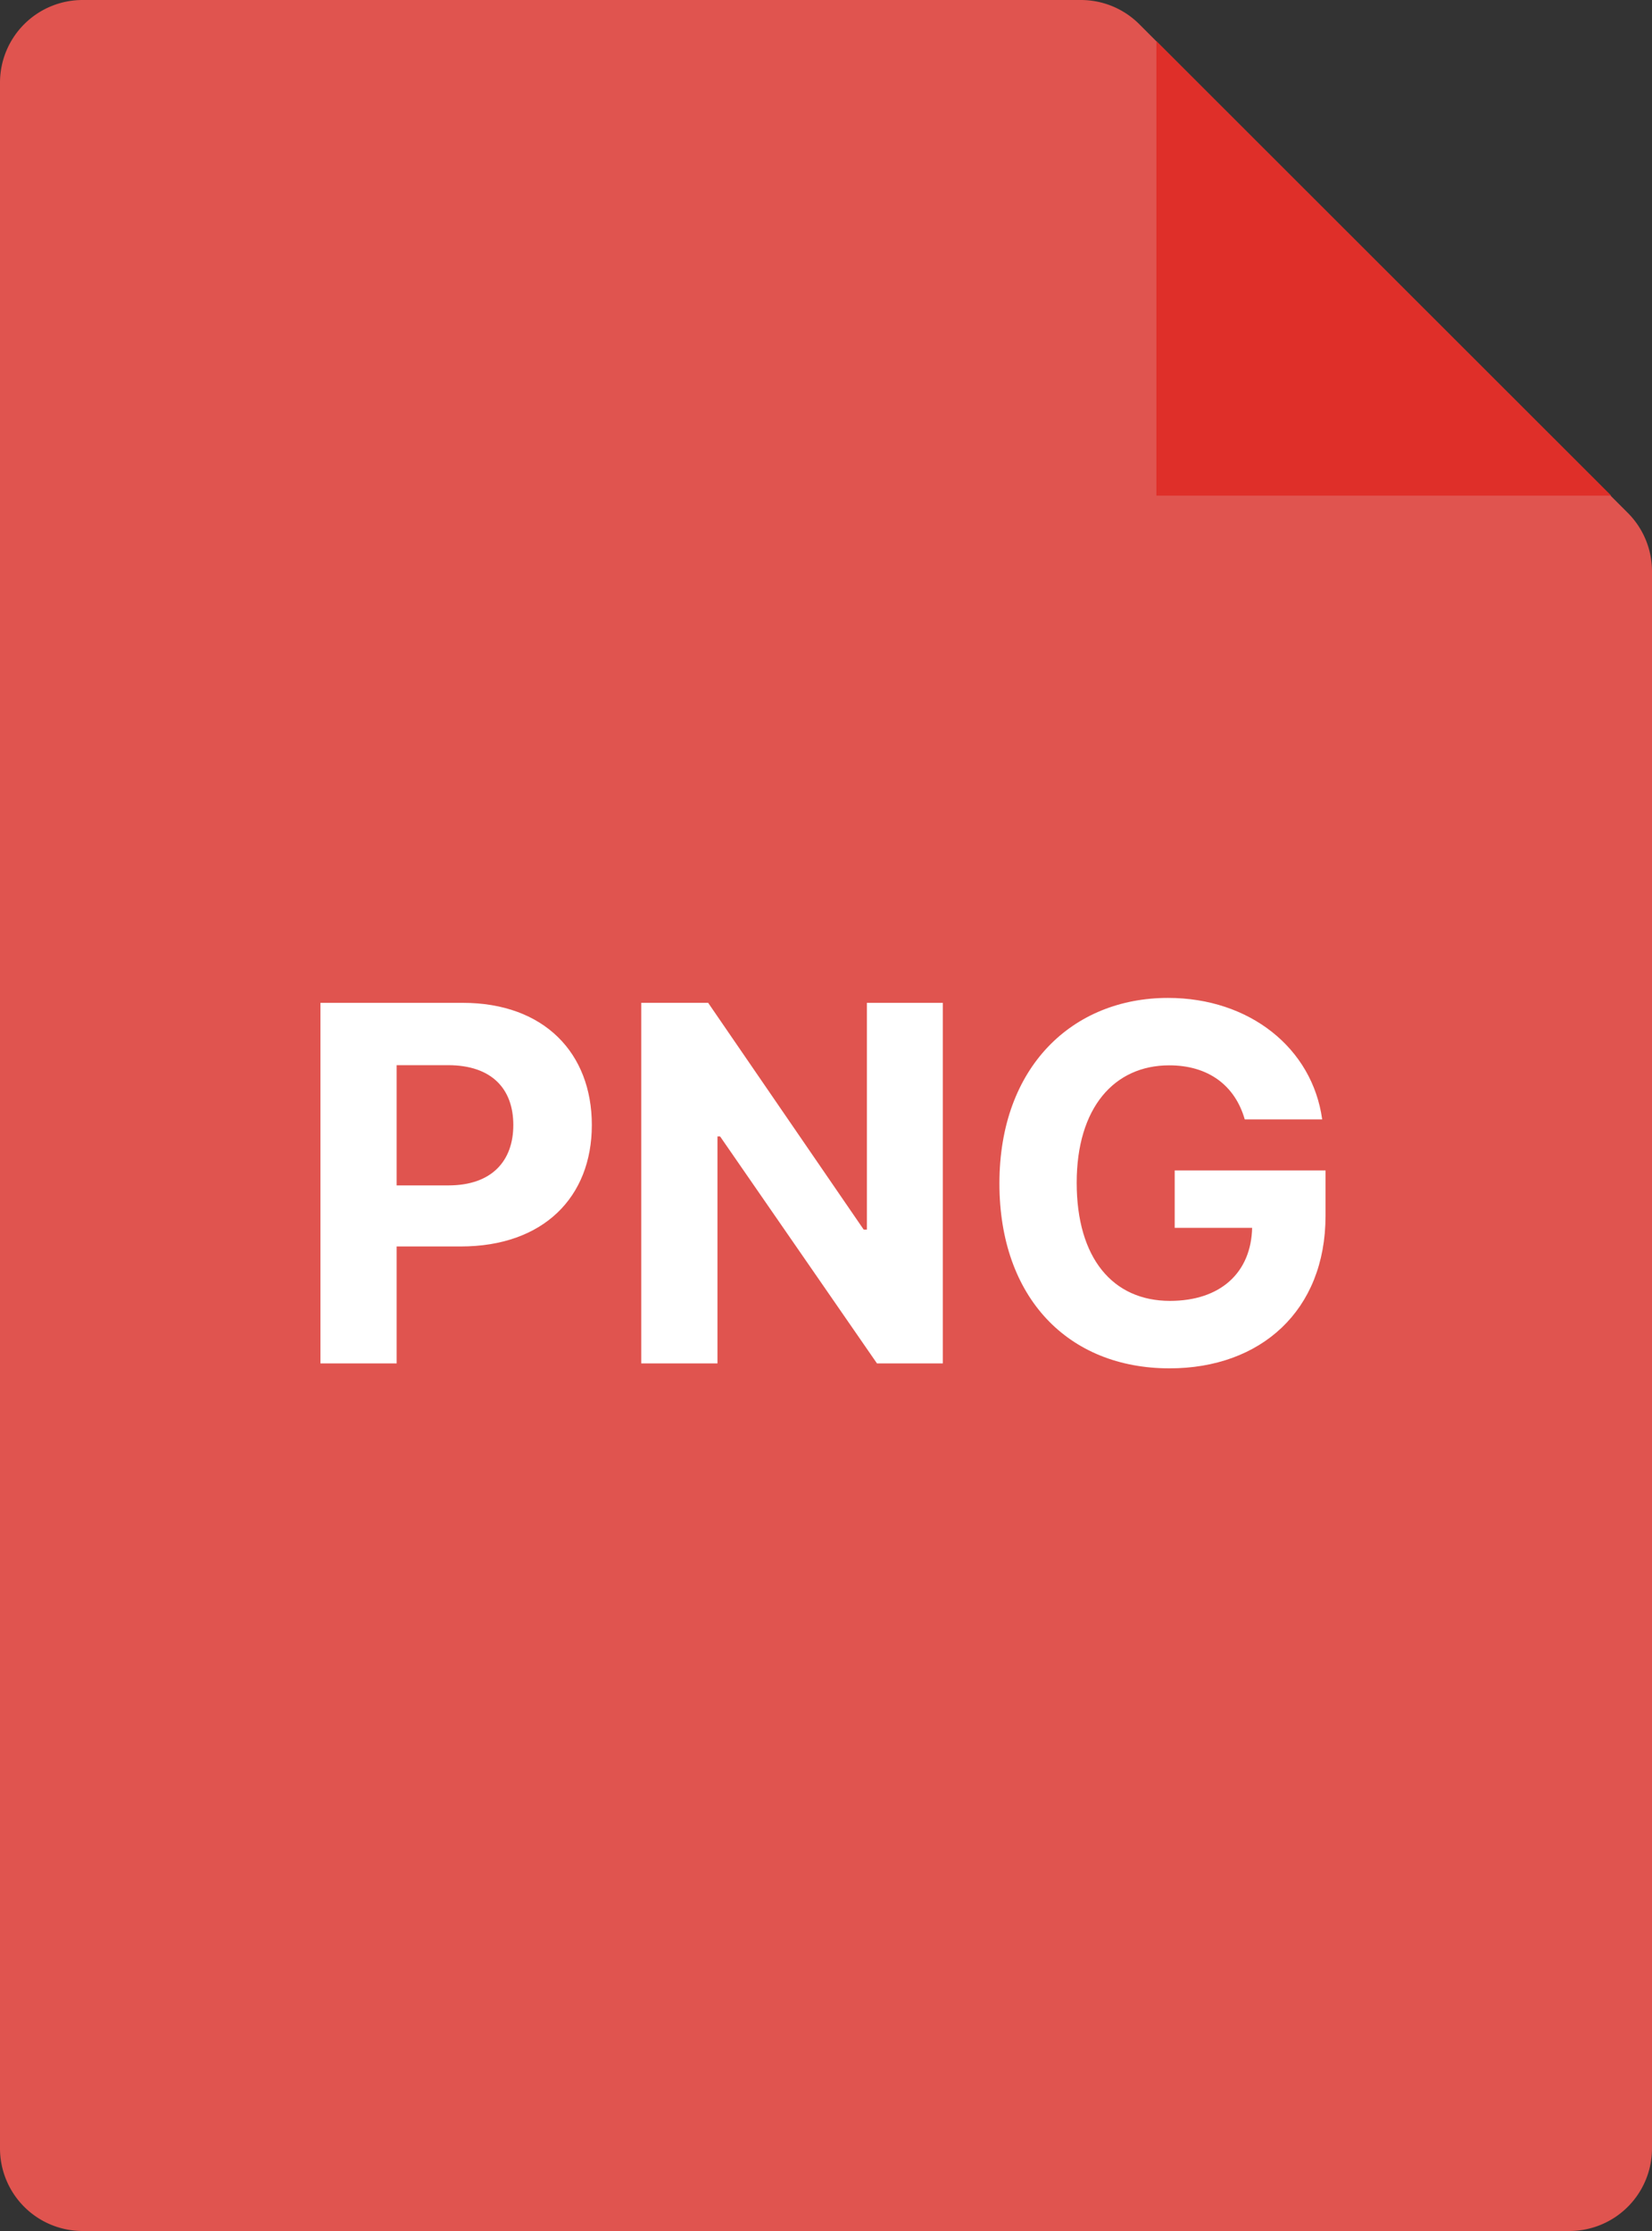 <svg width="40" height="54" fill="none" xmlns="http://www.w3.org/2000/svg"><rect width="100%" height="100%" fill="#333333" stroke="none"/><g clip-path="url(#clip0_315_20535)"><path d="M2 54h36a2 2 0 002-2V13.828a2 2 0 00-.586-1.414L27.586.586A2 2 0 0026.172 0H2a2 2 0 00-2 2v50a2 2 0 002 2z" fill="#E0544F"/><path d="M28 11.996v-11l11.012 11H28z" fill="#DF2F29"/><path d="M7.759 33h1.845v-2.83h1.55c2.008 0 3.176-1.197 3.176-2.94 0-1.734-1.147-2.957-3.128-2.957H7.759V33zm1.845-4.308v-2.91h1.244c1.065 0 1.581.579 1.581 1.448 0 .865-.516 1.462-1.572 1.462H9.604zm13.224-4.419H20.99v5.489h-.077l-3.767-5.49h-1.619V33h1.845v-5.493h.064L21.234 33h1.594v-8.727zm7.312 2.821h1.874c-.238-1.726-1.76-2.94-3.733-2.94-2.305 0-4.082 1.662-4.082 4.491 0 2.761 1.662 4.475 4.12 4.475 2.204 0 3.776-1.394 3.776-3.69v-1.1h-3.652v1.389h1.875c-.025 1.082-.763 1.768-1.99 1.768-1.385 0-2.258-1.035-2.258-2.859 0-1.815.907-2.842 2.241-2.842.95 0 1.594.49 1.828 1.308z" fill="#fff"/></g><defs><clipPath id="clip0_315_20535"><path fill="#fff" d="M0 0h40v54H0z"/></clipPath></defs></svg>